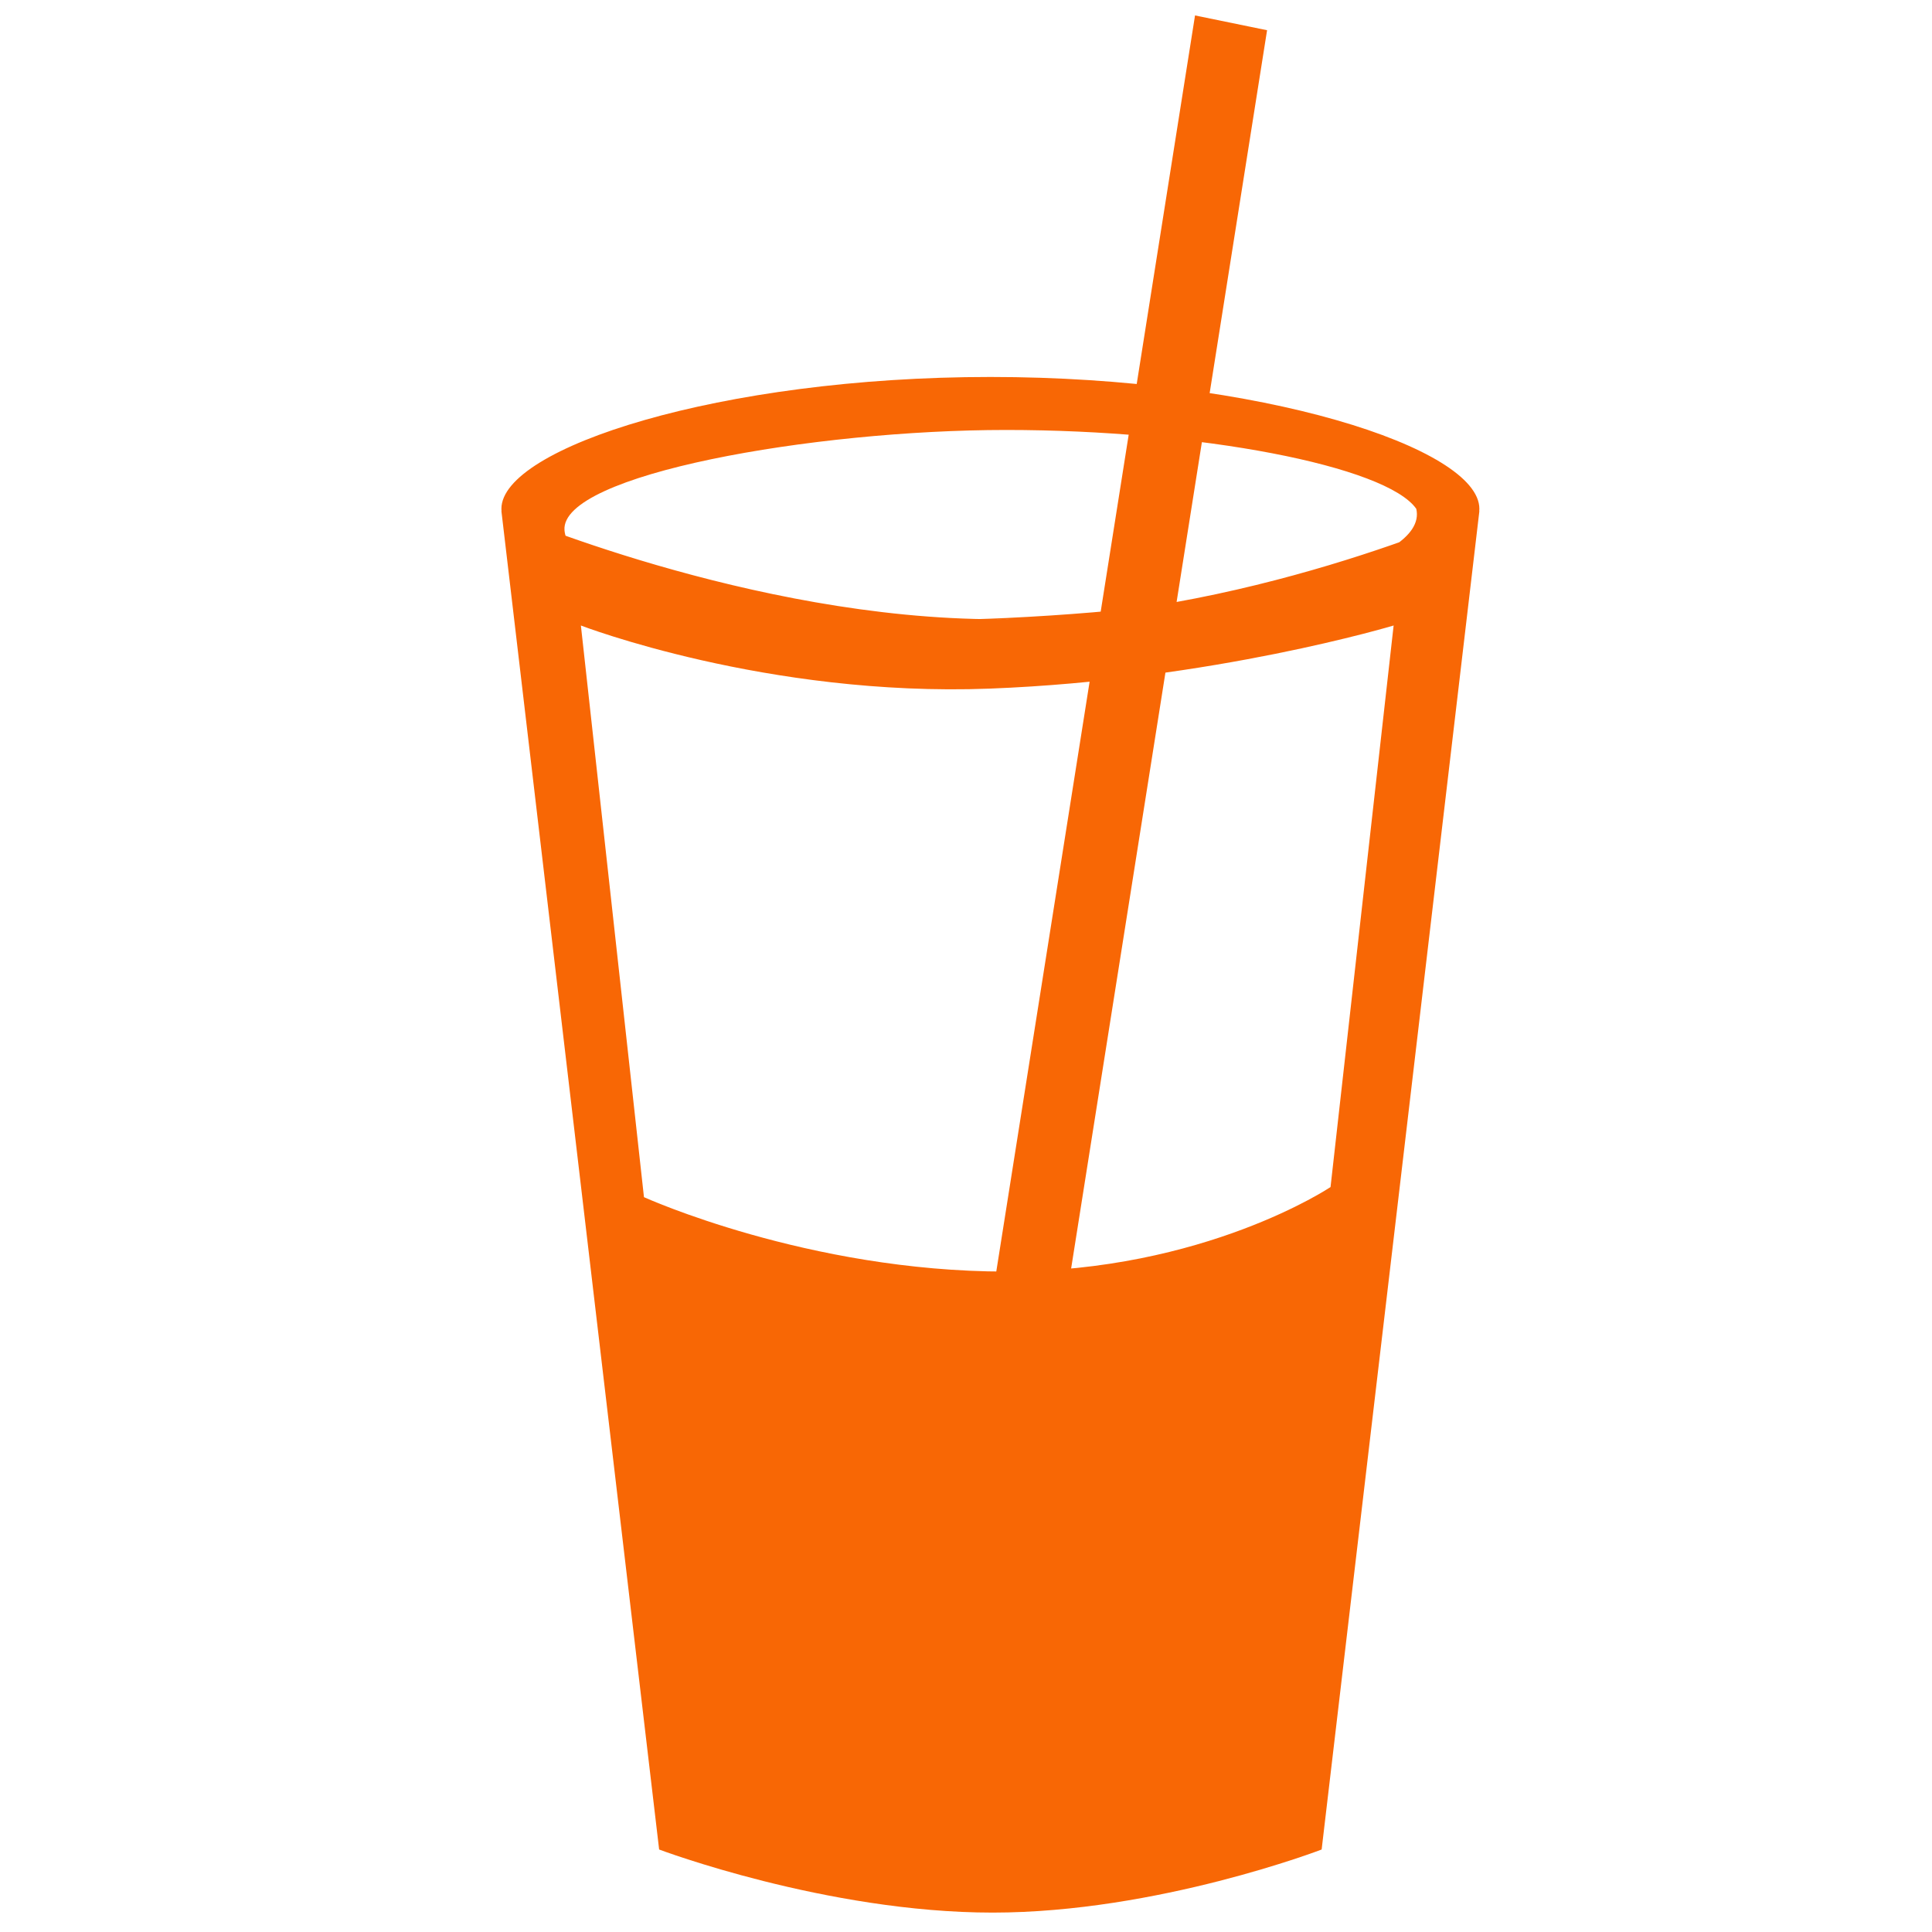 <?xml version="1.0" standalone="no"?><!DOCTYPE svg PUBLIC "-//W3C//DTD SVG 1.1//EN" "http://www.w3.org/Graphics/SVG/1.1/DTD/svg11.dtd"><svg class="icon" width="200px" height="200.00px" viewBox="0 0 1024 1024" version="1.1" xmlns="http://www.w3.org/2000/svg"><path fill="#f86705" d="M528.515 328.201c-130.774 0-262.758-57.326-262.758-57.326l83.6 709.403c0 0 88.58 33.438 176.763 33.438 87.382 0 174.379-33.438 174.379-33.438l83.598-709.403C784.097 270.875 656.892 328.201 528.515 328.201zM533.285 673.959c-105.118 0-191.968-39.44-191.968-39.44L307.883 331.53c0 0 98.536 37.987 216.727 33.449 118.192-4.551 214.04-33.449 214.04-33.449l-33.436 297.628C705.214 629.157 638.406 673.959 533.285 673.959zM524.929 199.801c-143.138 0-259.174 37.565-259.174 69.882 0 16.863 31.586 32.054 82.11 42.731-29.665-8.346-47.74-19.31-48.674-31.367-2.264-29.543 131.819-53.158 234.095-53.158 102.275 0 201.472 19.064 217.371 41.793 6.827 29.552-90.79 51.849-217.371 57.874-5.47 0.26-10.894 0.464-16.278 0.617 2.632 0.017 5.27 0.03 7.92 0.03 143.129 0 259.169-26.194 259.169-58.52C784.098 237.365 668.058 199.801 524.929 199.801zM633.391 8.186 522.321 710.139 560.499 717.985 671.576 16.021Z" /></svg>
